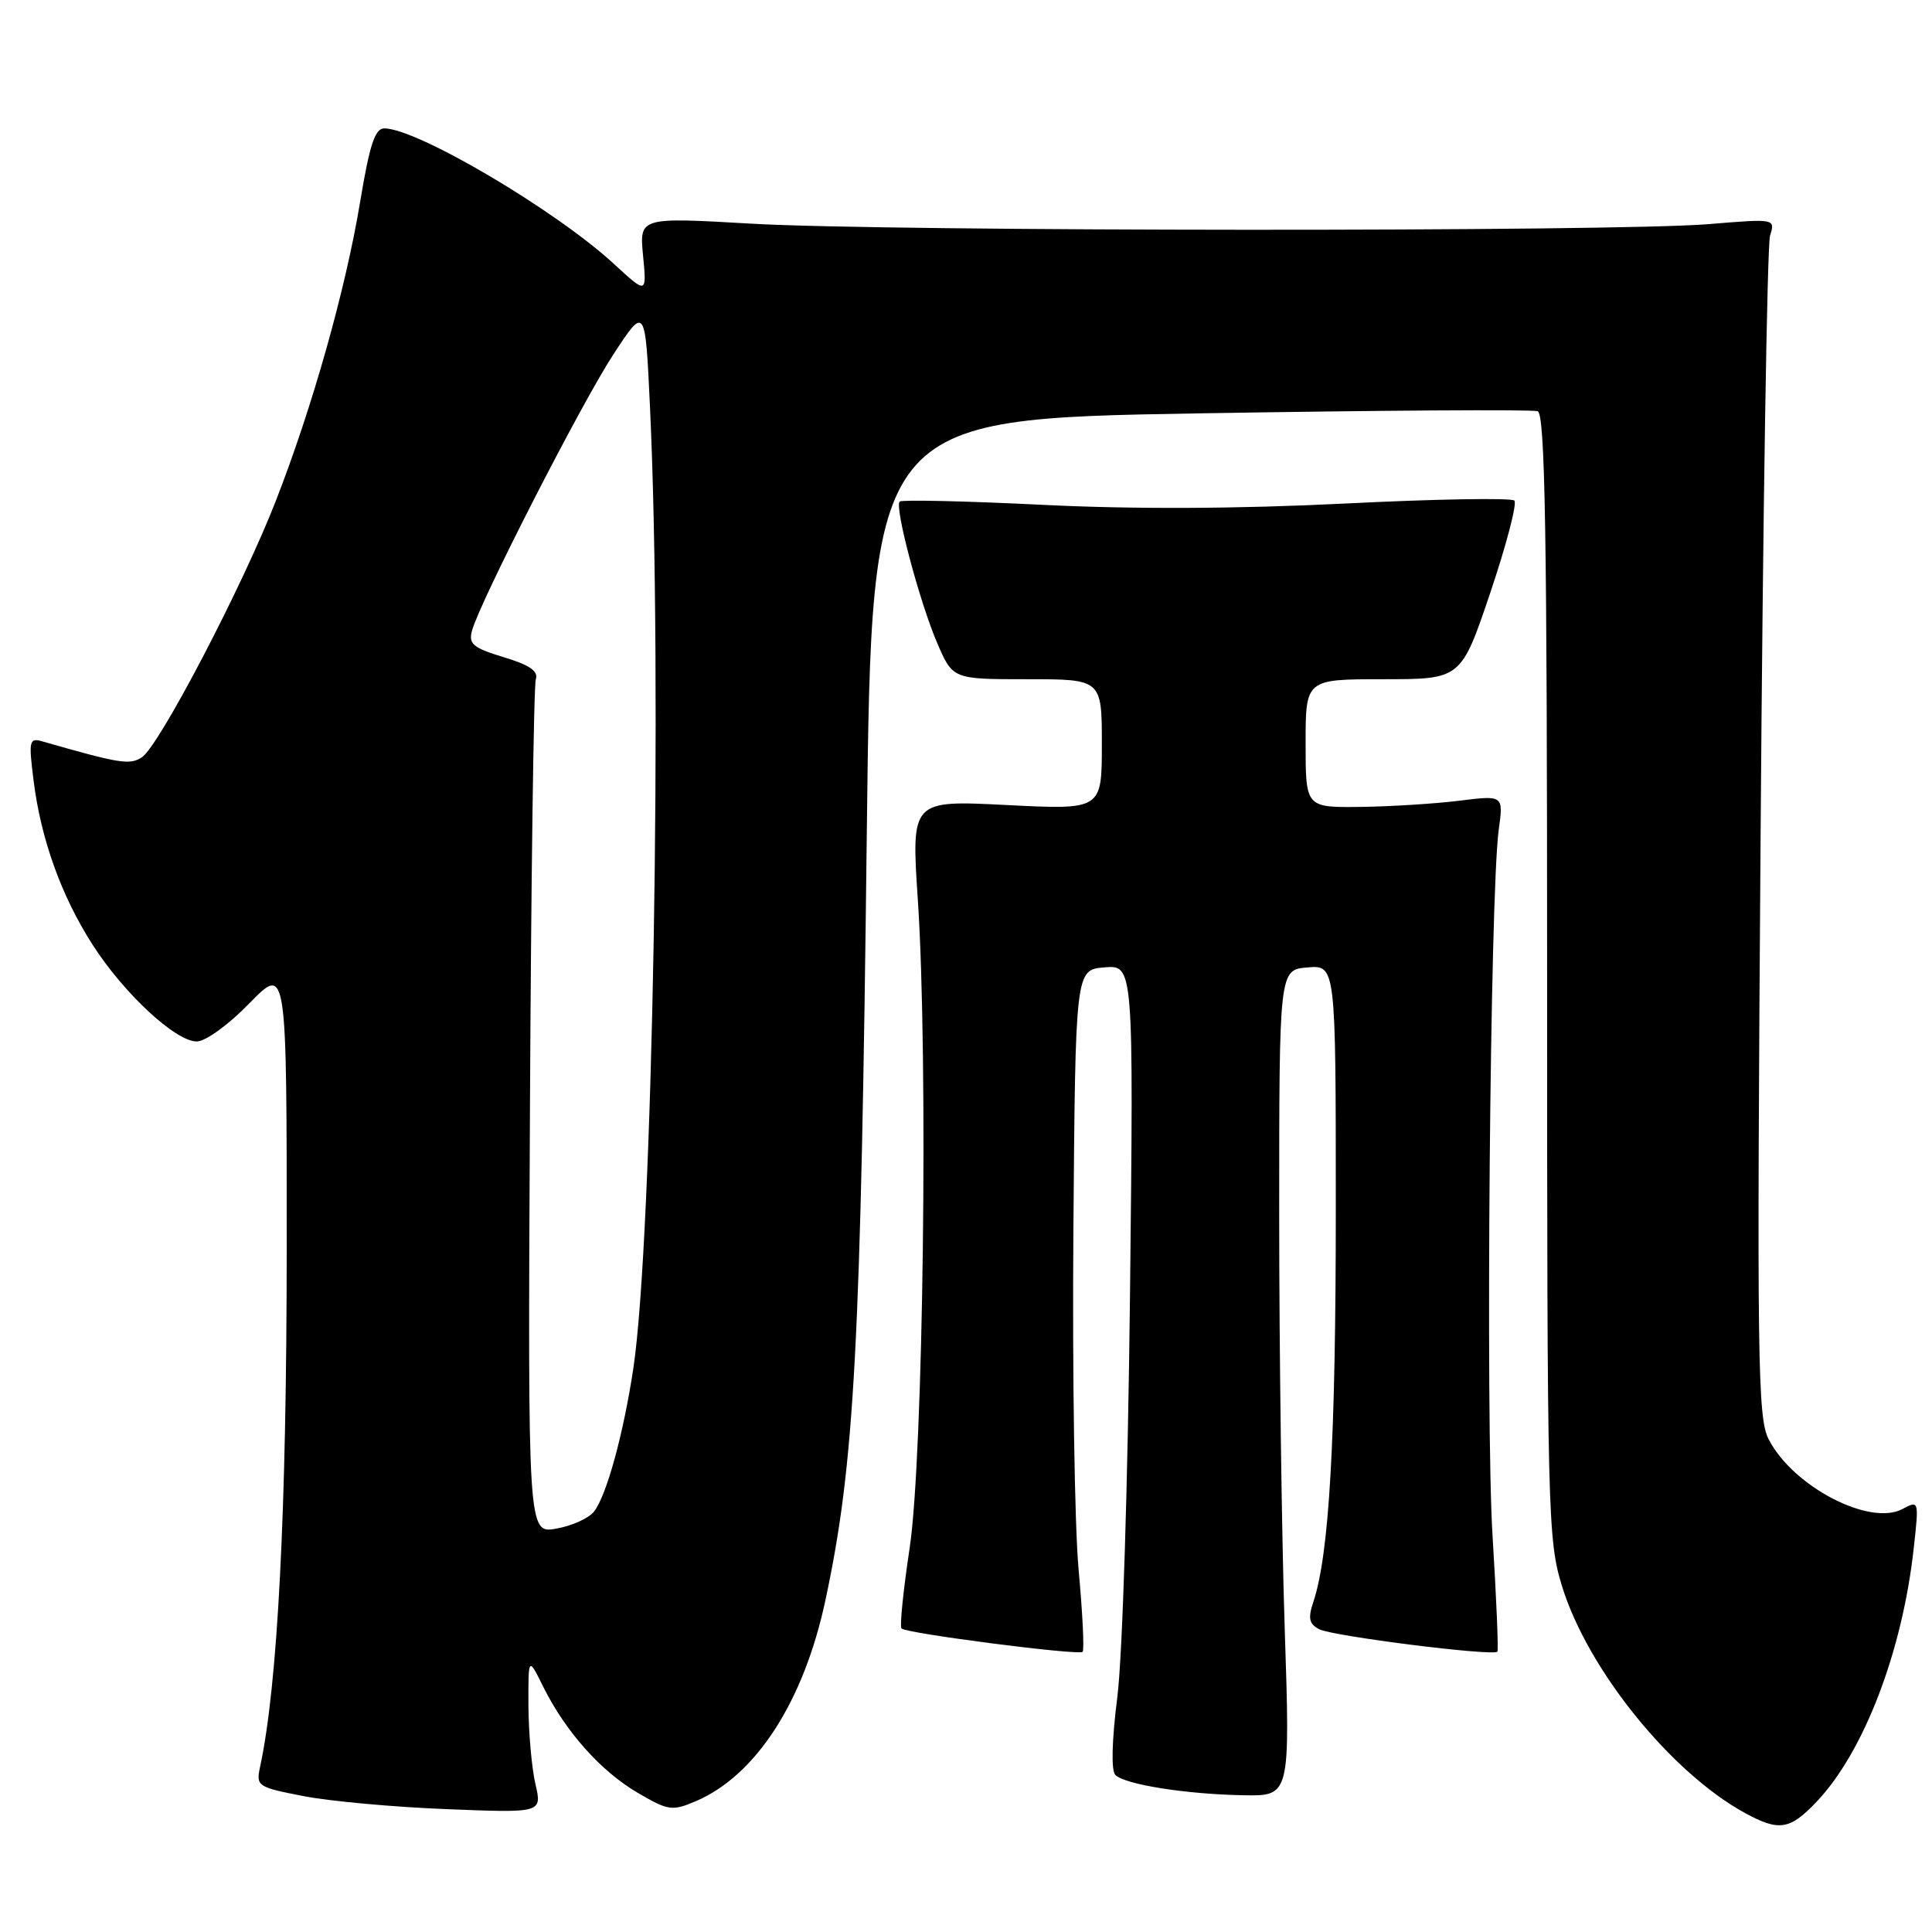<?xml version="1.0" encoding="UTF-8" standalone="no"?>
<!DOCTYPE svg PUBLIC "-//W3C//DTD SVG 1.1//EN" "http://www.w3.org/Graphics/SVG/1.1/DTD/svg11.dtd" >
<svg xmlns="http://www.w3.org/2000/svg" xmlns:xlink="http://www.w3.org/1999/xlink" version="1.1" viewBox="0 0 256 256">
 <g >
 <path fill="currentColor"
d=" M 240.70 238.75 C 246.96 232.17 252.08 218.83 253.58 205.14 C 254.28 198.82 254.27 198.79 252.09 199.95 C 247.76 202.27 237.60 196.99 234.37 190.74 C 232.88 187.88 232.79 180.52 233.29 110.54 C 233.59 68.17 234.16 32.48 234.54 31.23 C 235.24 28.97 235.24 28.97 226.37 29.70 C 213.97 30.73 117.66 30.68 99.61 29.64 C 84.72 28.78 84.72 28.78 85.21 33.88 C 85.70 38.98 85.70 38.98 81.35 34.97 C 73.62 27.85 55.31 17.04 50.92 17.01 C 49.69 17.00 48.97 19.20 47.72 26.75 C 45.79 38.38 41.39 53.97 36.52 66.44 C 32.06 77.86 21.03 98.95 18.78 100.36 C 17.16 101.39 15.88 101.18 5.62 98.24 C 3.87 97.74 3.78 98.12 4.45 103.43 C 5.41 111.17 8.14 118.75 12.26 125.17 C 16.40 131.63 23.26 138.00 26.07 138.00 C 27.23 138.00 30.28 135.79 33.06 132.93 C 38.00 127.87 38.00 127.87 37.99 165.68 C 37.98 200.37 36.80 223.29 34.46 234.13 C 33.91 236.67 34.12 236.81 40.20 237.99 C 43.66 238.67 52.20 239.45 59.17 239.72 C 71.84 240.23 71.84 240.23 70.94 236.37 C 70.45 234.24 70.04 229.57 70.02 226.00 C 70.00 219.50 70.00 219.50 71.98 223.50 C 74.92 229.42 79.59 234.68 84.49 237.55 C 88.54 239.92 89.06 240.00 92.17 238.68 C 100.18 235.27 106.52 225.44 109.38 212.00 C 113.24 193.94 114.07 178.51 114.86 110.00 C 115.50 55.50 115.50 55.50 159.00 54.77 C 182.93 54.37 203.06 54.24 203.75 54.49 C 204.73 54.84 205.00 70.73 205.00 129.36 C 205.00 200.78 205.08 204.05 206.99 210.22 C 210.39 221.23 221.44 234.91 231.25 240.25 C 235.74 242.69 237.16 242.47 240.70 238.75 Z  M 170.23 215.75 C 169.83 203.51 169.50 178.88 169.50 161.00 C 169.50 128.50 169.50 128.50 173.25 128.19 C 177.00 127.88 177.00 127.88 177.00 160.22 C 177.00 190.73 176.13 205.96 174.03 212.24 C 173.30 214.43 173.45 215.17 174.80 215.88 C 176.55 216.80 197.90 219.49 198.41 218.85 C 198.57 218.66 198.28 211.75 197.77 203.50 C 196.83 188.31 197.44 118.33 198.59 109.94 C 199.22 105.37 199.22 105.37 193.36 106.10 C 190.14 106.50 184.24 106.87 180.25 106.92 C 173.00 107.00 173.00 107.00 173.00 98.50 C 173.00 90.00 173.00 90.00 183.30 90.00 C 193.60 90.00 193.60 90.00 197.48 78.51 C 199.61 72.19 201.04 66.71 200.66 66.33 C 200.28 65.95 190.19 66.12 178.24 66.72 C 164.00 67.43 150.15 67.49 138.09 66.89 C 127.97 66.39 119.47 66.20 119.21 66.46 C 118.50 67.17 121.85 79.77 124.19 85.22 C 126.25 90.00 126.25 90.00 136.12 90.00 C 146.00 90.00 146.00 90.00 146.00 98.65 C 146.00 107.31 146.00 107.31 133.37 106.67 C 120.74 106.03 120.74 106.03 121.62 119.26 C 123.01 140.23 122.35 192.97 120.54 205.07 C 119.69 210.71 119.20 215.54 119.45 215.78 C 120.10 216.44 142.95 219.38 143.45 218.88 C 143.69 218.65 143.45 213.74 142.92 207.98 C 142.39 202.21 142.08 181.97 142.23 163.00 C 142.50 128.50 142.50 128.50 146.35 128.18 C 150.21 127.87 150.21 127.87 149.73 171.68 C 149.45 196.57 148.73 219.55 148.05 224.88 C 147.32 230.69 147.22 234.62 147.79 235.19 C 149.06 236.46 157.14 237.74 164.73 237.88 C 170.96 238.00 170.96 238.00 170.23 215.75 Z  M 70.22 147.37 C 70.37 116.64 70.72 90.83 71.00 90.01 C 71.36 88.93 70.17 88.11 66.74 87.08 C 62.68 85.85 62.06 85.33 62.54 83.57 C 63.60 79.70 76.99 53.53 81.25 47.00 C 85.50 40.50 85.50 40.50 86.13 54.00 C 87.80 89.59 86.50 164.13 83.92 181.32 C 82.61 189.99 80.39 198.12 78.72 200.28 C 78.05 201.16 75.80 202.18 73.72 202.55 C 69.94 203.23 69.94 203.23 70.22 147.37 Z "/>
</g>
</svg>